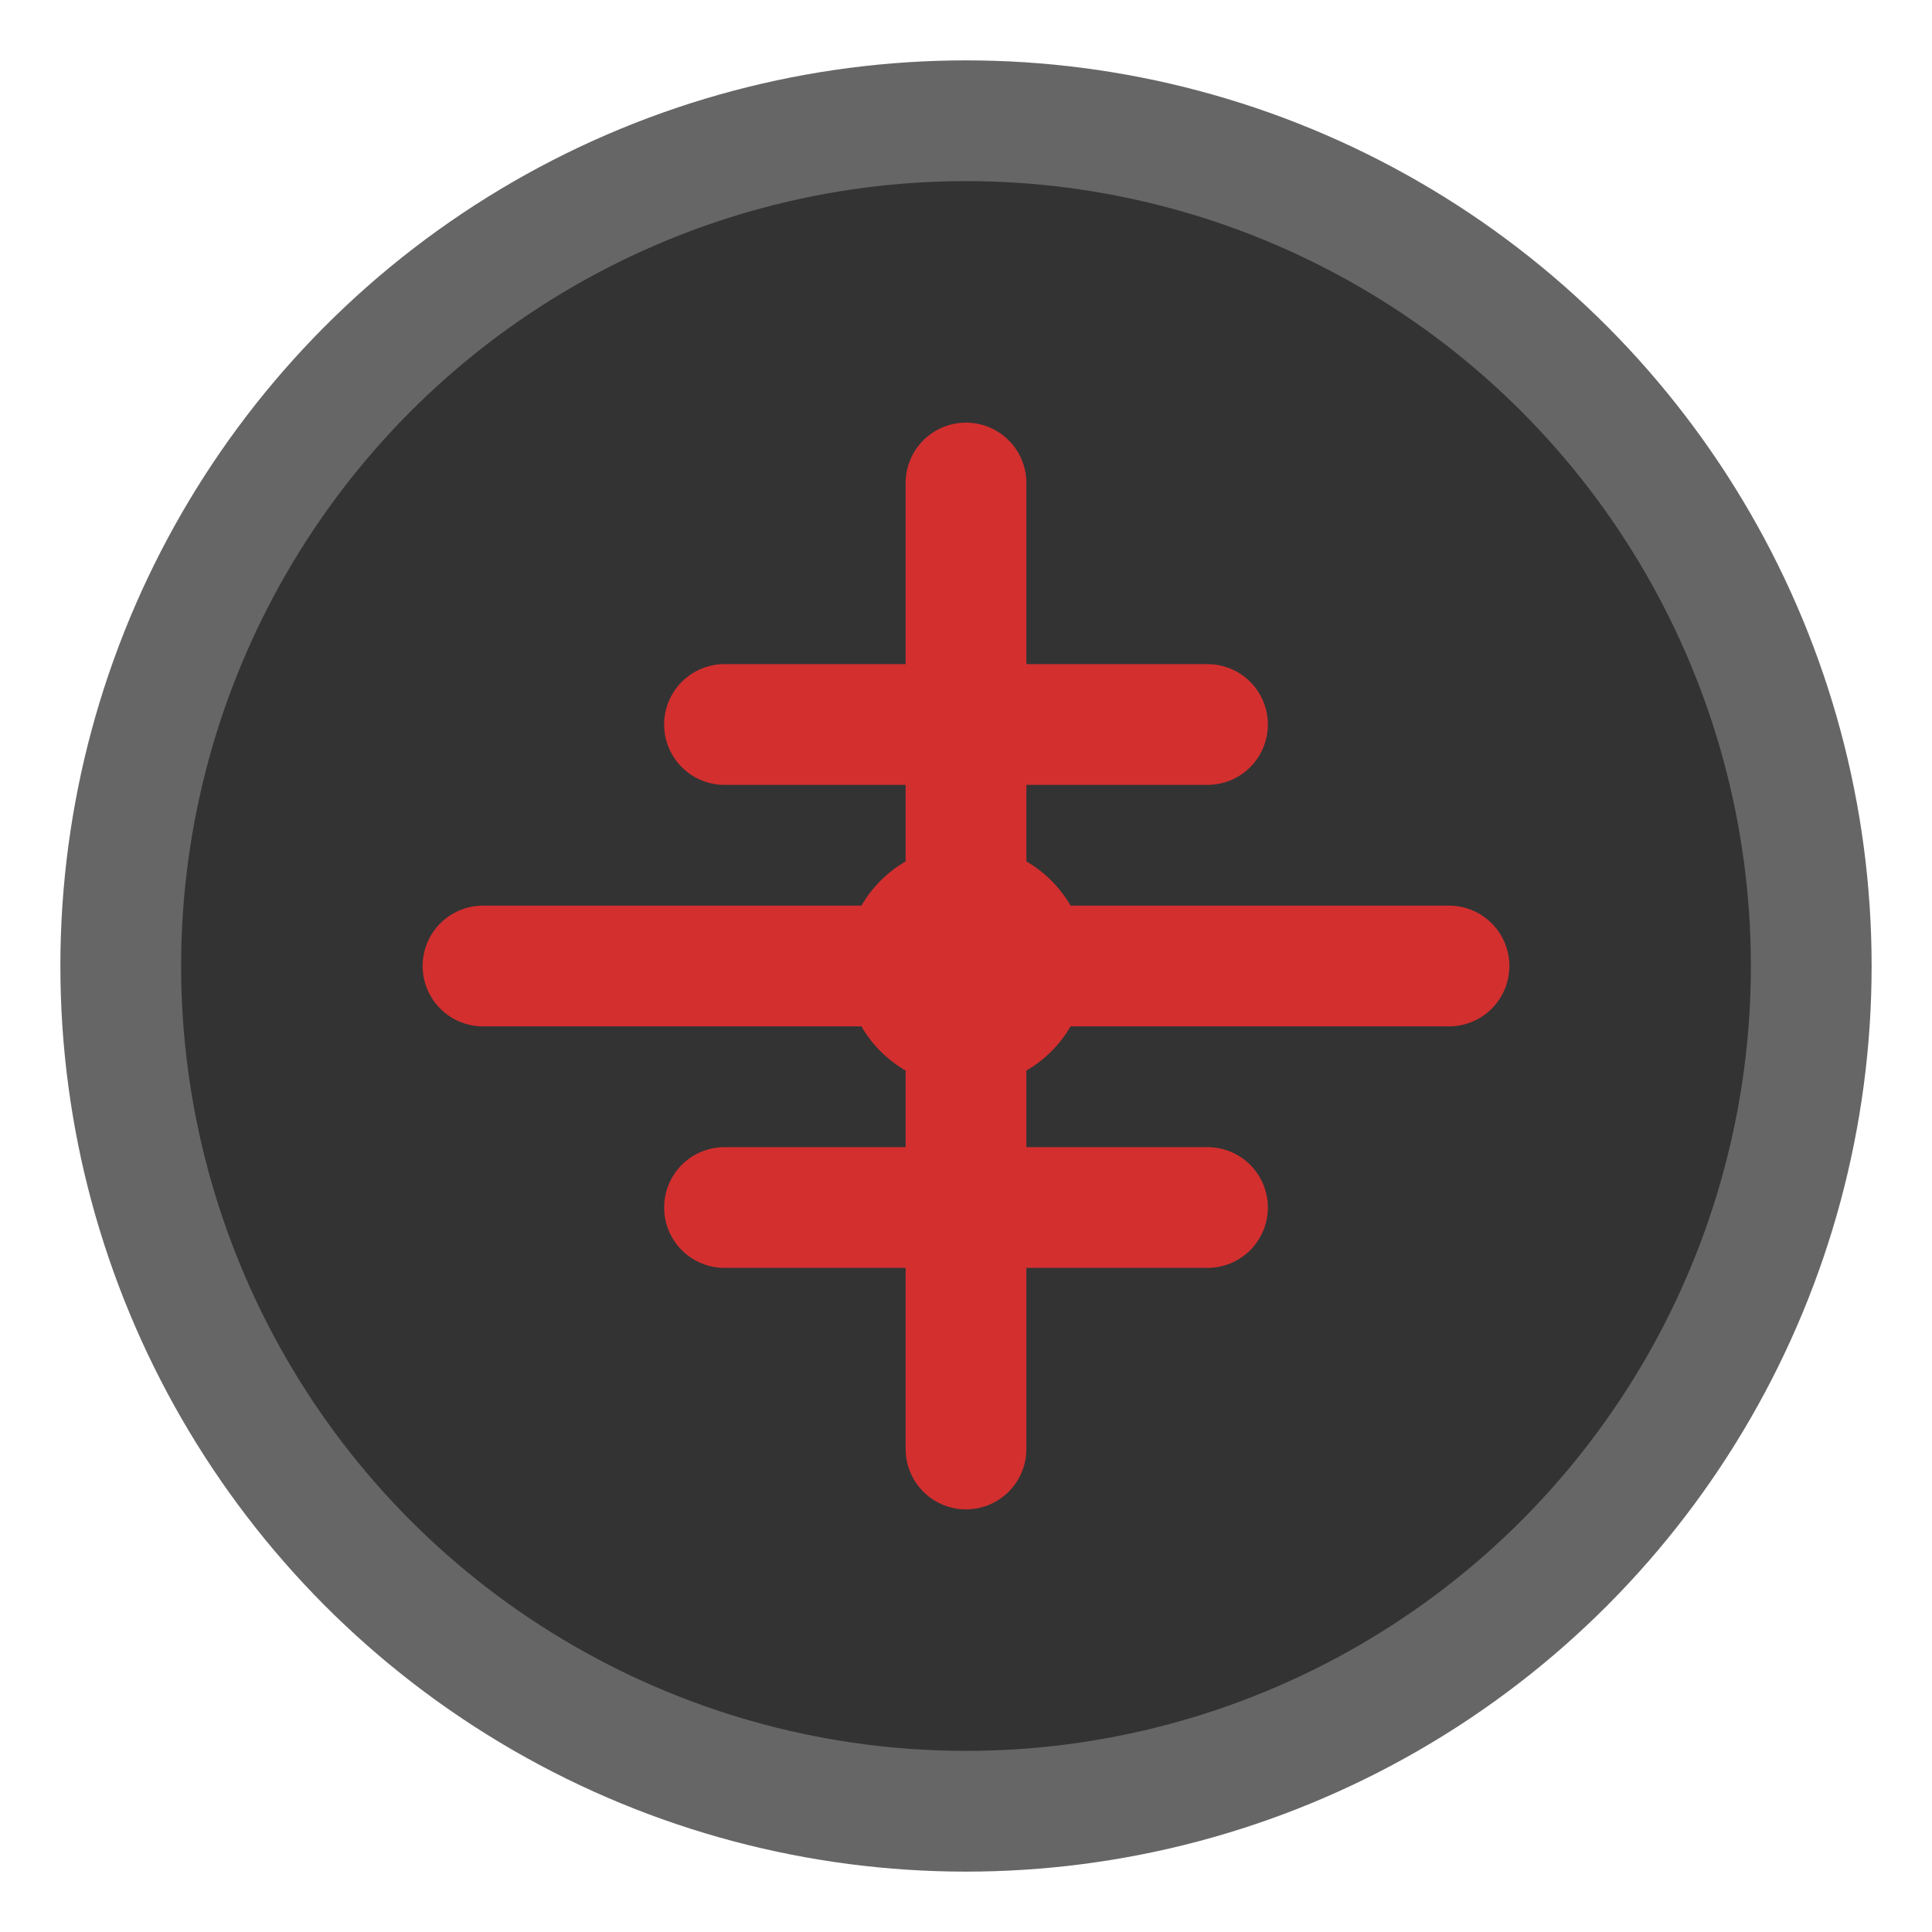 <?xml version="1.0" encoding="UTF-8"?>
<svg width="32" height="32" viewBox="0 0 32 32" fill="none" xmlns="http://www.w3.org/2000/svg">
  <circle cx="16" cy="16" r="14" fill="#333" stroke="#666" stroke-width="2"/>
  <path d="M16 8v16M12 12h8M12 20h8" stroke="#d32f2f" stroke-width="2" stroke-linecap="round"/>
  <path d="M8 16h16" stroke="#d32f2f" stroke-width="2" stroke-linecap="round"/>
  <circle cx="16" cy="16" r="2" fill="#d32f2f"/>
</svg> 